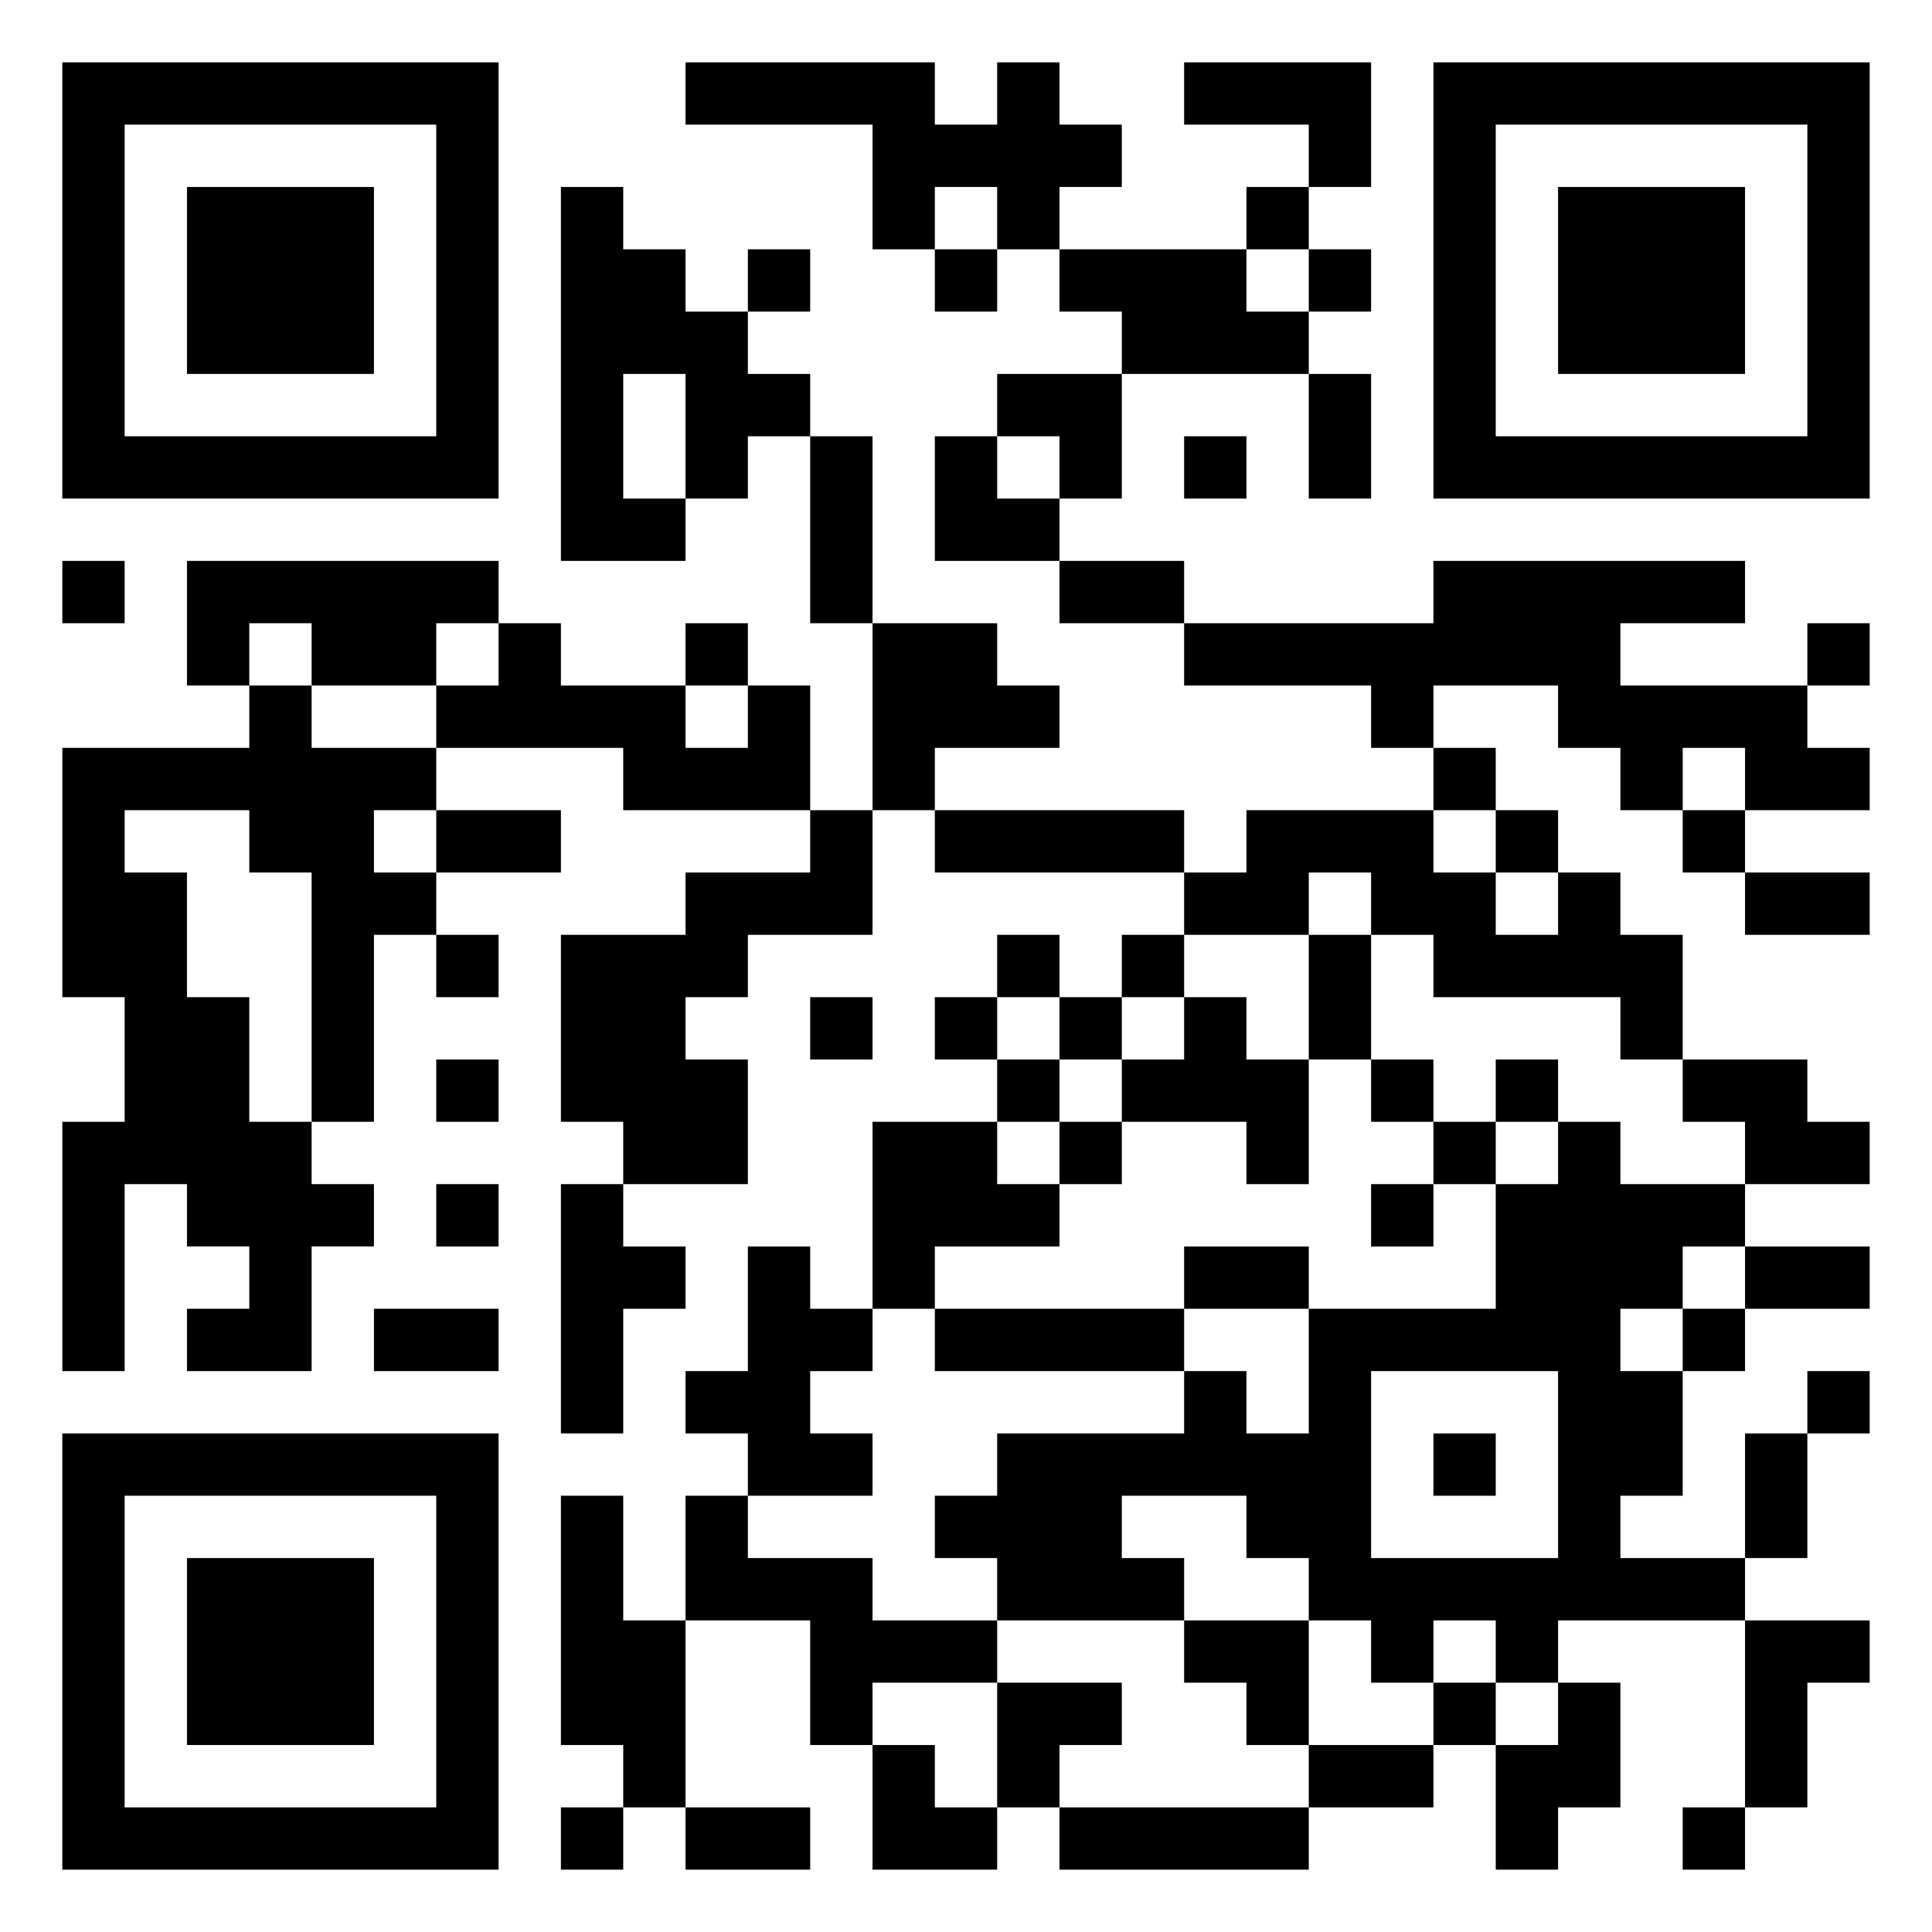 <svg xmlns="http://www.w3.org/2000/svg" viewBox="0 0 31 31"><path d="M1 1h7v7h-7zM11 1h4v1h1v-1h1v1h1v1h-1v1h-1v-1h-1v1h-1v-2h-3zM19 1h3v2h-1v-1h-2zM23 1h7v7h-7zM2 2v5h5v-5zM24 2v5h5v-5zM3 3h3v3h-3zM9 3h1v1h1v1h1v1h1v1h-1v1h-1v-2h-1v2h1v1h-2zM20 3h1v1h-1zM25 3h3v3h-3zM12 4h1v1h-1zM15 4h1v1h-1zM17 4h3v1h1v1h-3v-1h-1zM21 4h1v1h-1zM16 6h2v2h-1v-1h-1zM21 6h1v2h-1zM13 7h1v3h-1zM15 7h1v1h1v1h-2zM19 7h1v1h-1zM1 9h1v1h-1zM3 9h5v1h-1v1h-2v-1h-1v1h-1zM17 9h2v1h-2zM23 9h5v1h-2v1h3v1h1v1h-2v-1h-1v1h-1v-1h-1v-1h-2v1h-1v-1h-3v-1h4zM8 10h1v1h2v1h1v-1h1v2h-3v-1h-3v-1h1zM11 10h1v1h-1zM14 10h2v1h1v1h-2v1h-1zM29 10h1v1h-1zM4 11h1v1h2v1h-1v1h1v1h-1v3h-1v-4h-1v-1h-2v1h1v2h1v2h1v1h1v1h-1v2h-2v-1h1v-1h-1v-1h-1v3h-1v-4h1v-2h-1v-4h3zM23 12h1v1h-1zM7 13h2v1h-2zM13 13h1v2h-2v1h-1v1h1v2h-2v-1h-1v-3h2v-1h2zM15 13h4v1h-4zM20 13h3v1h1v1h1v-1h1v1h1v2h-1v-1h-3v-1h-1v-1h-1v1h-2v-1h1zM24 13h1v1h-1zM27 13h1v1h-1zM28 14h2v1h-2zM7 15h1v1h-1zM16 15h1v1h-1zM18 15h1v1h-1zM21 15h1v2h-1zM13 16h1v1h-1zM15 16h1v1h-1zM17 16h1v1h-1zM19 16h1v1h1v2h-1v-1h-2v-1h1zM7 17h1v1h-1zM16 17h1v1h-1zM22 17h1v1h-1zM24 17h1v1h-1zM27 17h2v1h1v1h-2v-1h-1zM14 18h2v1h1v1h-2v1h-1zM17 18h1v1h-1zM23 18h1v1h-1zM25 18h1v1h2v1h-1v1h-1v1h1v2h-1v1h2v1h-3v1h-1v-1h-1v1h-1v-1h-1v-1h-1v-1h-2v1h1v1h-3v-1h-1v-1h1v-1h3v-1h1v1h1v-2h3v-2h1zM7 19h1v1h-1zM9 19h1v1h1v1h-1v2h-1zM22 19h1v1h-1zM12 20h1v1h1v1h-1v1h1v1h-2v-1h-1v-1h1zM19 20h2v1h-2zM28 20h2v1h-2zM6 21h2v1h-2zM15 21h4v1h-4zM27 21h1v1h-1zM22 22v3h3v-3zM29 22h1v1h-1zM1 23h7v7h-7zM23 23h1v1h-1zM28 23h1v2h-1zM2 24v5h5v-5zM9 24h1v2h1v3h-1v-1h-1zM11 24h1v1h2v1h2v1h-2v1h-1v-2h-2zM3 25h3v3h-3zM19 26h2v2h-1v-1h-1zM28 26h2v1h-1v2h-1zM16 27h2v1h-1v1h-1zM23 27h1v1h-1zM25 27h1v2h-1v1h-1v-2h1zM14 28h1v1h1v1h-2zM21 28h2v1h-2zM9 29h1v1h-1zM11 29h2v1h-2zM17 29h4v1h-4zM27 29h1v1h-1z"/></svg>
